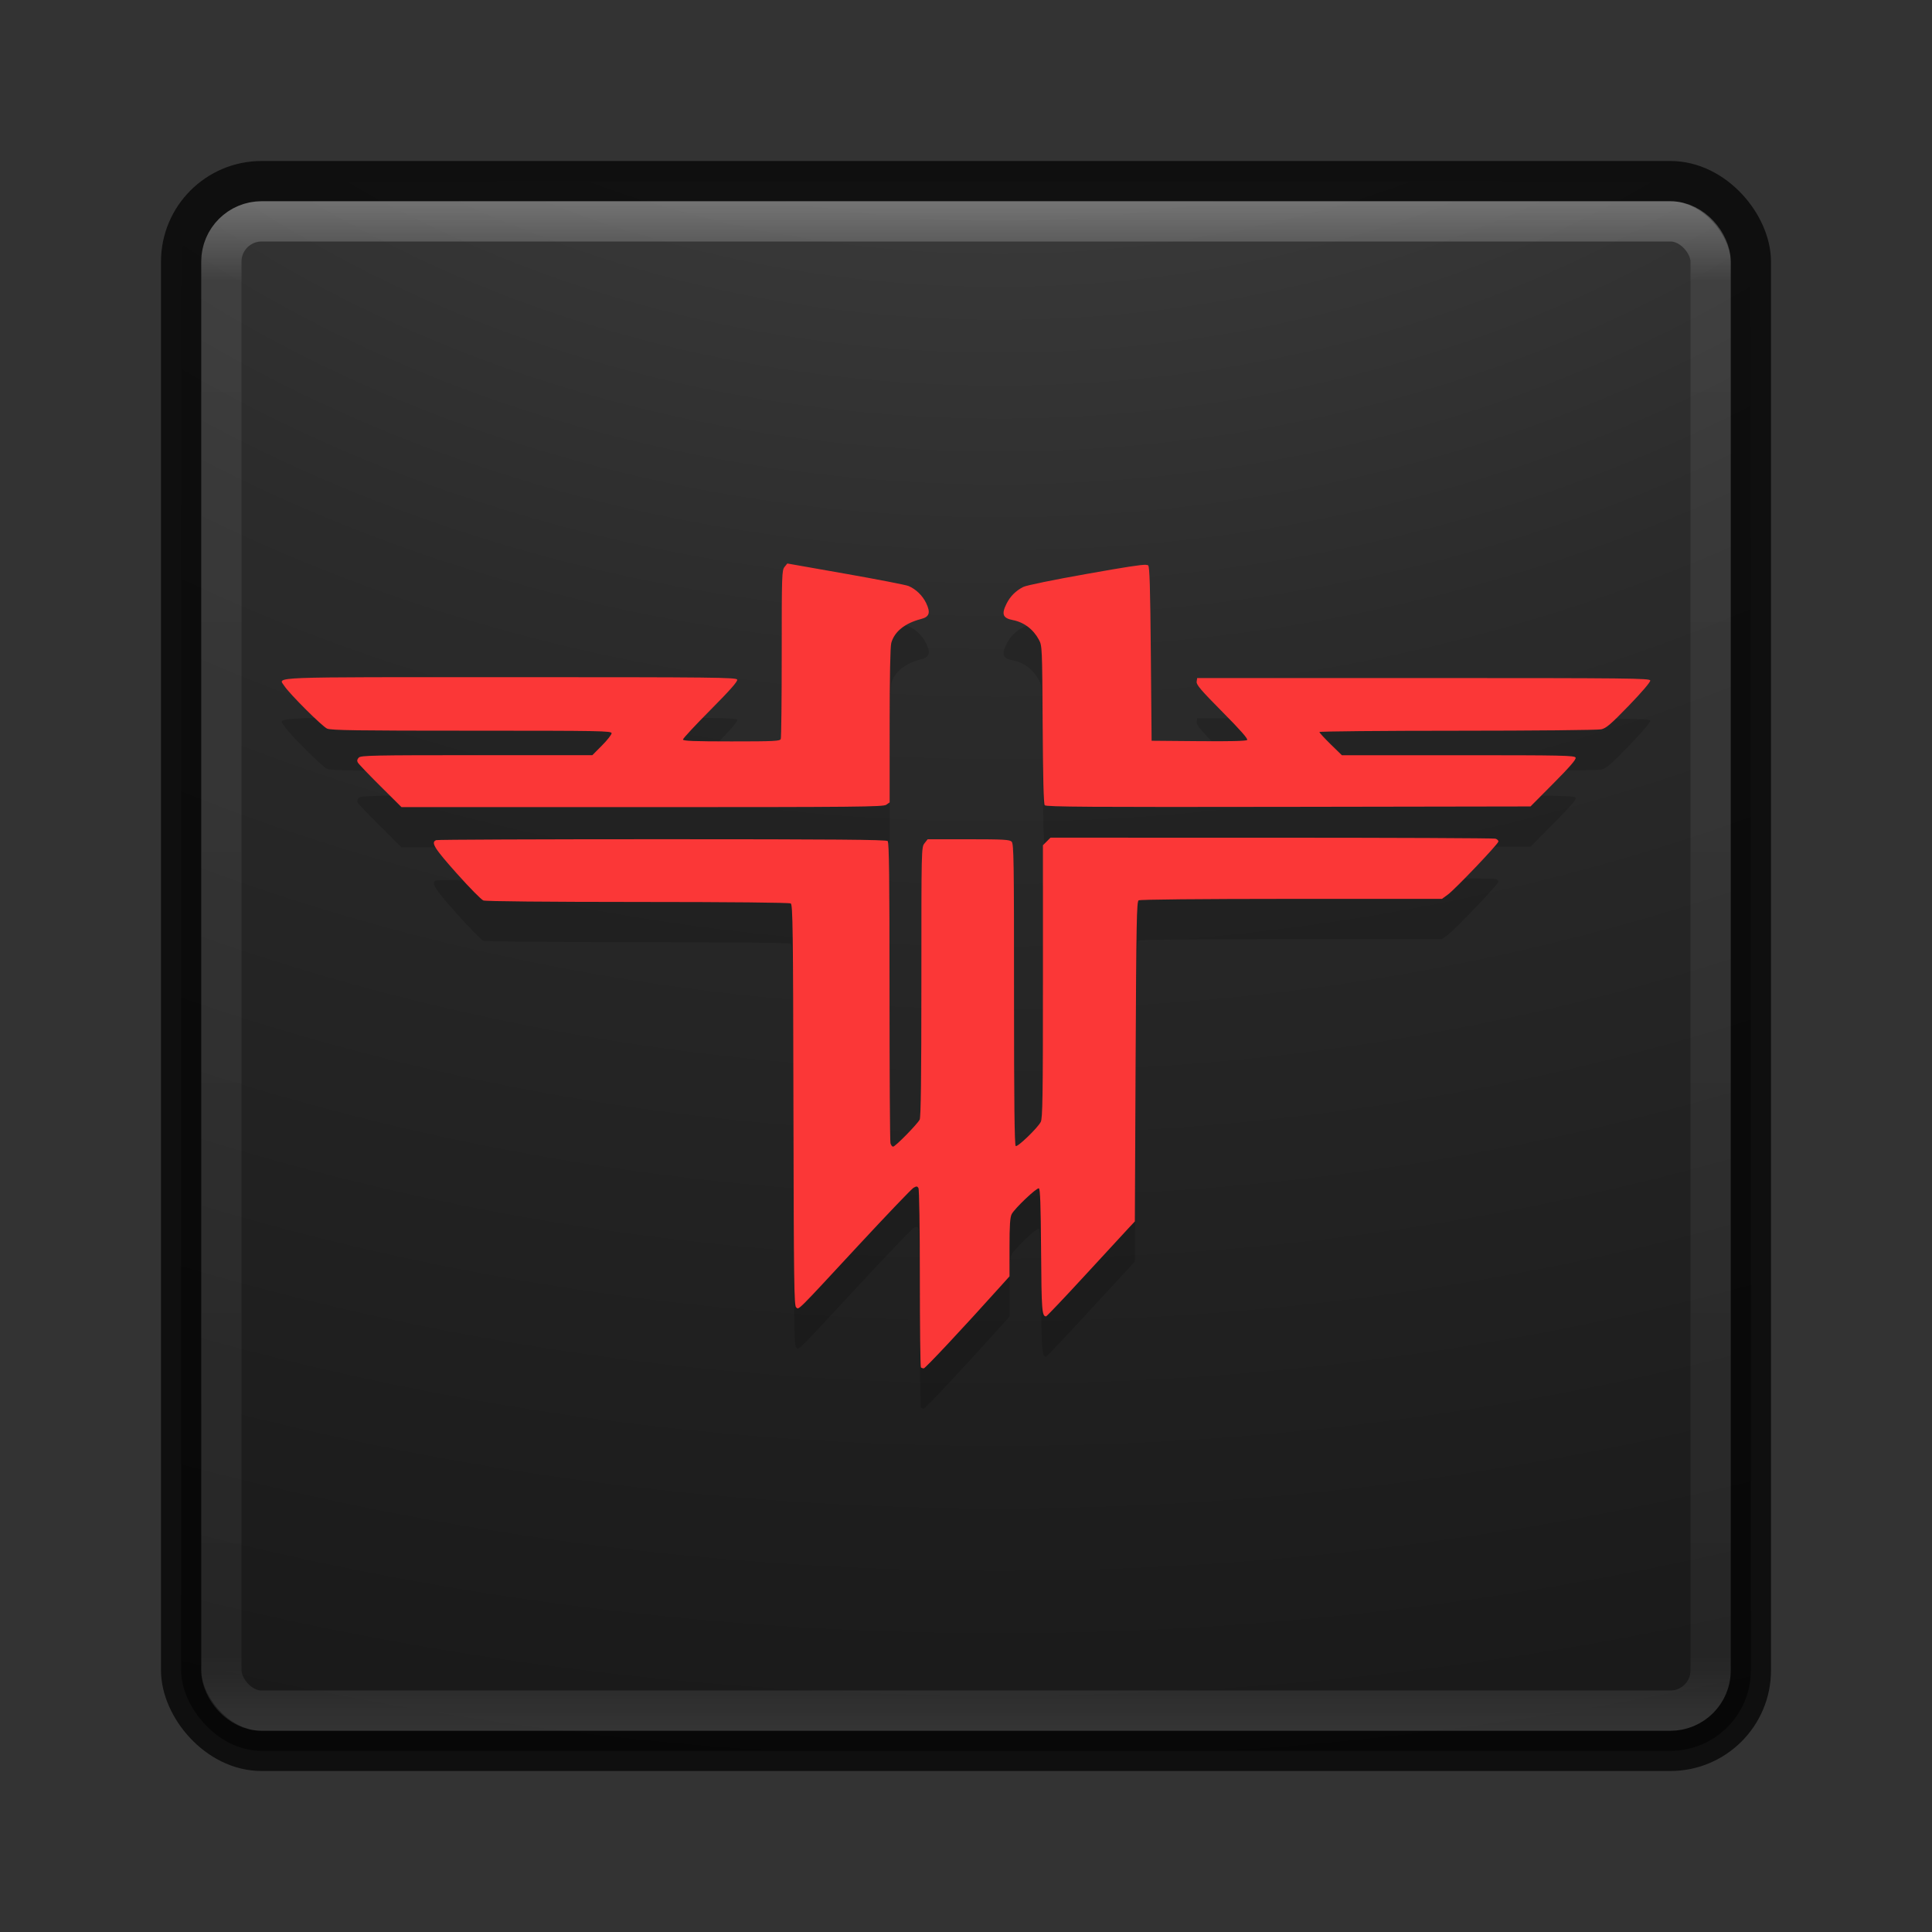 <?xml version="1.0" encoding="UTF-8" standalone="no"?>
<!-- Created with Inkscape (http://www.inkscape.org/) -->

<svg
   xmlns:dc="http://purl.org/dc/elements/1.1/"
   xmlns:cc="http://creativecommons.org/ns#"
   xmlns:rdf="http://www.w3.org/1999/02/22-rdf-syntax-ns#"
   xmlns:svg="http://www.w3.org/2000/svg"
   xmlns="http://www.w3.org/2000/svg"
   xmlns:sodipodi="http://sodipodi.sourceforge.net/DTD/sodipodi-0.dtd"
   xmlns:inkscape="http://www.inkscape.org/namespaces/inkscape"
   id="svg4296"
   height="48"
   width="48"
   version="1.1"
   inkscape:version="0.91 r13725"
   sodipodi:docname="wet.svg">
  <rect width="100%" height="100%" fill="#333333" stroke="none"/>
  <sodipodi:namedview
     pagecolor="#ffffff"
     bordercolor="#666666"
     borderopacity="1"
     objecttolerance="10"
     gridtolerance="10"
     guidetolerance="10"
     inkscape:pageopacity="0"
     inkscape:pageshadow="2"
     inkscape:window-width="1535"
     inkscape:window-height="876"
     id="namedview48"
     showgrid="false"
     inkscape:zoom="7.54"
     inkscape:cx="7.3489014"
     inkscape:cy="26.774436"
     inkscape:window-x="65"
     inkscape:window-y="24"
     inkscape:window-maximized="1"
     inkscape:current-layer="svg4296" />
  <defs
     id="defs4298">
    <linearGradient
       id="linearGradient3074"
       y2="43"
       gradientUnits="userSpaceOnUse"
       x2="24"
       gradientTransform="translate(4e-6,0)"
       y1="5"
       x1="24">
      <stop
         id="stop3897"
         stop-color="#fff"
         offset="0" />
      <stop
         id="stop3899"
         stop-color="#fff"
         stop-opacity=".235"
         offset=".053" />
      <stop
         id="stop3901"
         stop-color="#fff"
         stop-opacity=".157"
         offset=".951" />
      <stop
         id="stop3903"
         stop-color="#fff"
         stop-opacity=".392"
         offset="1" />
    </linearGradient>
    <radialGradient
       id="radialGradient3078"
       gradientUnits="userSpaceOnUse"
       cy="9.957"
       cx="7.118"
       gradientTransform="matrix(0,9.14,-11.221,0,136.56,-78.888)"
       r="12.672">
      <stop
         id="stop3750-1-0-7-6-6-1-3-9-3"
         stop-color="#505050"
         offset="0" />
      <stop
         id="stop3752-3-7-4-0-32-8-923-0-7"
         stop-color="#2b2b2b"
         offset=".262" />
      <stop
         id="stop3754-1-8-5-2-7-6-7-1-9"
         stop-color="#0a0a0a"
         offset=".705" />
      <stop
         id="stop3756-1-6-2-6-6-1-96-6-0"
         offset="1" />
    </radialGradient>
    <linearGradient
       id="linearGradient4254"
       y2="56.339"
       gradientUnits="userSpaceOnUse"
       x2="25.051"
       y1="7.301"
       x1="24.21">
      <stop
         id="stop4258"
         stop-color="#fff"
         offset="0" />
      <stop
         id="stop4260"
         stop-color="#fff"
         stop-opacity="0"
         offset="1" />
    </linearGradient>
  </defs>
  <g
     transform="translate(0,-1)"
     id="g4173">
    <path
       style="opacity:0.15;fill:none;stroke:#000000;stroke-width:3;stroke-linecap:round;stroke-linejoin:round"
       inkscape:connector-curvature="0"
       d="m 14,15 0,2 -2,0 0,20 2,0 0,2 5,0 0,2 -5,0 0,2 20,0 0,-2 -5,0 0,-2 5,0 0,-2 2,0 0,-20 -2,0 0,-2 -20,0 z"
       id="path4237" />
    <path
       style="opacity:0.15;fill:none;stroke:#000000;stroke-width:2;stroke-linecap:round;stroke-linejoin:round"
       inkscape:connector-curvature="0"
       d="m 14,15 0,2 -2,0 0,20 2,0 0,2 5,0 0,2 -5,0 0,2 20,0 0,-2 -5,0 0,-2 5,0 0,-2 2,0 0,-20 -2,0 0,-2 -20,0 z"
       id="path4239" />
    <path
       style="fill:#91c2d0"
       inkscape:connector-curvature="0"
       d="m 14,15 0,2 -2,0 0,20 2,0 0,2 5,0 0,2 -5,0 0,2 20,0 0,-2 -5,0 0,-2 5,0 0,-2 2,0 0,-20 -2,0 0,-2 -20,0 z"
       id="path4303" />
    <g
       transform="translate(0,3)"
       id="g4266">
      <path
         style="fill:#161616"
         inkscape:connector-curvature="0"
         transform="translate(0,-3)"
         d="m 17,19 0,6 6,0 0,-6 -6,0 z m 11,0 0,6 6,0 0,-6 -6,0 z m -8,12 0,2 2,0 0,2 10,0 0,-2 2,0 0,-2 -14,0 z"
         id="path4301" />
    </g>
    <path
       style="opacity:0.5;fill:url(#linearGradient4254)"
       inkscape:connector-curvature="0"
       d="m 14,15 0,2 -2,0 0,20 2,0 0,2 5,0 0,2 -5,0 0,2 20,0 0,-2 -5,0 0,-2 5,0 0,-2 2,0 0,-20 -2,0 0,-2 -20,0 z m 1,1 18,0 0,1 a 1,1 0 0 0 1,1 l 1,0 0,18 -1,0 a 1,1 0 0 0 -1,1 l 0,1 -4,0 a 1,1 0 0 0 -1,1 l 0,2 a 1,1 0 0 0 1,1 l -10,0 a 1,1 0 0 0 1,-1 l 0,-2 a 1,1 0 0 0 -1,-1 l -4,0 0,-1 a 1,1 0 0 0 -1,-1 l -1,0 0,-18 1,0 a 1,1 0 0 0 1,-1 l 0,-1 z"
       id="path4241" />
  </g>
  <rect
     x="4.5"
     y="4.5"
     width="39"
     height="39"
     ry="2"
     rx="2"
     style="color:#000000;fill:url(#radialGradient3078)"
     id="rect5505-21" />
  <rect
     x="4.5"
     y="4.5"
     width="39"
     height="39"
     ry="2"
     rx="2"
     style="color:#000000;opacity:0.7;fill:none;stroke:#000000;stroke-linecap:round;stroke-linejoin:round"
     id="rect5505-21-3-2" />
  <rect
     style="opacity:0.3;fill:none;stroke:url(#linearGradient3074);stroke-linecap:round;stroke-linejoin:round"
     x="5.5"
     y="5.5"
     width="37"
     height="37"
     ry="1"
     rx="1"
     id="rect6741" />
  <g
     transform="translate(2.2178176e-4,-2)"
     id="g4174">
    <path
       id="path4277"
       d="m 19.56,17 -0.069,0.086 c -0.066,0.082 -0.07,0.202 -0.07,2.15 0,1.135 -0.01,2.091 -0.023,2.124 -0.02,0.053 -0.164,0.06 -1.226,0.06 -0.933,0 -1.204,-0.011 -1.204,-0.047 0,-0.026 0.308,-0.358 0.685,-0.737 0.488,-0.492 0.678,-0.708 0.662,-0.751 -0.021,-0.055 -0.53,-0.061 -5.624,-0.061 -6.152,0 -5.777,-0.015 -5.627,0.218 0.127,0.196 0.941,1.007 1.063,1.06 0.1,0.043 0.739,0.052 3.595,0.052 3.216,0 3.473,0.005 3.473,0.063 0,0.035 -0.108,0.172 -0.239,0.304 l -0.239,0.241 -2.872,0 c -2.559,0 -2.878,0.006 -2.931,0.06 -0.041,0.042 -0.049,0.079 -0.024,0.123 0.019,0.035 0.271,0.299 0.56,0.586 l 0.525,0.522 5.98,0 c 5.351,0 5.989,-0.006 6.064,-0.059 l 0.084,-0.059 1.78e-4,-1.907 c 1.21e-4,-1.227 0.015,-1.959 0.04,-2.053 0.078,-0.283 0.34,-0.493 0.742,-0.596 0.206,-0.053 0.239,-0.158 0.124,-0.397 -0.089,-0.186 -0.255,-0.346 -0.438,-0.423 -0.064,-0.027 -0.767,-0.164 -1.563,-0.304 l -1.447,-0.255 z m 8.912,0.032 c -0.128,-0.004 -0.504,0.055 -1.457,0.224 -0.857,0.152 -1.517,0.287 -1.594,0.327 -0.185,0.095 -0.32,0.23 -0.412,0.411 -0.133,0.263 -0.096,0.363 0.151,0.411 0.278,0.053 0.511,0.228 0.651,0.489 0.08,0.149 0.082,0.187 0.093,2.107 0.008,1.336 0.024,1.971 0.052,2.005 0.034,0.041 1.135,0.048 6.055,0.04 l 6.014,-0.01 0.572,-0.576 c 0.407,-0.41 0.565,-0.593 0.549,-0.636 -0.021,-0.055 -0.299,-0.061 -2.916,-0.061 l -2.892,0 -0.279,-0.272 c -0.153,-0.15 -0.279,-0.287 -0.279,-0.304 0,-0.017 1.541,-0.032 3.425,-0.032 1.892,-5.41e-4 3.492,-0.016 3.576,-0.035 0.127,-0.029 0.236,-0.123 0.691,-0.593 0.324,-0.336 0.535,-0.584 0.528,-0.62 -0.011,-0.056 -0.495,-0.061 -5.634,-0.061 l -5.623,0 -0.013,0.091 c -0.01,0.075 0.106,0.211 0.64,0.75 0.45,0.454 0.641,0.671 0.614,0.698 -0.026,0.026 -0.439,0.036 -1.206,0.029 l -1.167,-0.01 -0.019,-2.155 c -0.015,-1.656 -0.03,-2.166 -0.066,-2.202 -0.007,-0.007 -0.023,-0.012 -0.053,-0.012 z m -2.375,6.782 -0.093,0.093 -0.093,0.093 0,3.386 c 0,2.858 -0.008,3.401 -0.054,3.488 -0.081,0.154 -0.574,0.629 -0.622,0.599 -0.03,-0.019 -0.042,-1.082 -0.042,-3.764 0,-3.348 -0.006,-3.744 -0.059,-3.798 -0.051,-0.051 -0.202,-0.06 -1.073,-0.06 l -1.014,0 -0.078,0.1 c -0.078,0.1 -0.078,0.119 -0.078,3.441 0,2.375 -0.012,3.365 -0.042,3.424 -0.057,0.113 -0.606,0.672 -0.66,0.672 -0.024,0 -0.054,-0.038 -0.066,-0.086 -0.013,-0.047 -0.023,-1.745 -0.023,-3.773 -3.58e-4,-2.817 -0.011,-3.699 -0.046,-3.733 -0.035,-0.035 -1.33,-0.046 -5.601,-0.046 -3.056,0 -5.583,0.01 -5.616,0.023 -0.139,0.054 -0.051,0.197 0.509,0.825 0.313,0.351 0.611,0.654 0.663,0.674 0.057,0.022 1.575,0.036 3.837,0.037 2.293,3.6e-4 3.765,0.015 3.8,0.037 0.05,0.032 0.058,0.637 0.066,5.011 0.009,4.404 0.016,4.981 0.067,5.023 0.073,0.061 -0.025,0.159 1.546,-1.536 0.706,-0.761 1.323,-1.406 1.371,-1.434 0.073,-0.042 0.093,-0.041 0.122,0.006 0.02,0.032 0.035,0.979 0.035,2.243 3.58e-4,1.204 0.012,2.2 0.026,2.213 0.014,0.014 0.046,0.025 0.071,0.025 0.039,0 0.98,-1.006 1.897,-2.027 l 0.234,-0.26 0,-0.72 c 0,-0.548 0.013,-0.745 0.054,-0.825 0.072,-0.141 0.619,-0.66 0.675,-0.641 0.033,0.011 0.047,0.409 0.055,1.547 0.01,1.484 0.021,1.634 0.124,1.634 0.017,0 0.459,-0.466 0.983,-1.036 0.524,-0.57 1.013,-1.1 1.088,-1.18 l 0.135,-0.144 0.019,-3.97 c 0.017,-3.474 0.026,-3.975 0.075,-4.006 0.035,-0.022 1.506,-0.036 3.797,-0.037 l 3.74,-5.41e-4 0.148,-0.108 c 0.176,-0.129 1.236,-1.24 1.252,-1.313 0.006,-0.028 -0.028,-0.062 -0.075,-0.074 -0.048,-0.013 -2.554,-0.024 -5.57,-0.024 l -5.483,-5.41e-4 z"
       inkscape:connector-curvature="0"
       style="opacity:0.15" />
    <path
       id="path4249-8"
       d="m 19.56,16 -0.069,0.086 c -0.066,0.082 -0.07,0.202 -0.07,2.15 0,1.135 -0.01,2.091 -0.023,2.124 -0.02,0.053 -0.164,0.06 -1.226,0.06 -0.933,0 -1.204,-0.011 -1.204,-0.047 0,-0.026 0.308,-0.358 0.685,-0.737 0.488,-0.492 0.678,-0.708 0.662,-0.751 -0.021,-0.055 -0.53,-0.061 -5.624,-0.061 -6.152,0 -5.777,-0.015 -5.627,0.218 0.127,0.196 0.941,1.007 1.063,1.06 0.1,0.043 0.739,0.052 3.595,0.052 3.216,0 3.473,0.005 3.473,0.063 0,0.035 -0.108,0.172 -0.239,0.304 l -0.239,0.241 -2.872,0 c -2.559,0 -2.878,0.006 -2.931,0.06 -0.041,0.042 -0.049,0.079 -0.024,0.123 0.019,0.035 0.271,0.299 0.56,0.586 l 0.525,0.522 5.98,0 c 5.351,0 5.989,-0.006 6.064,-0.059 l 0.084,-0.059 1.78e-4,-1.907 c 1.21e-4,-1.227 0.015,-1.959 0.04,-2.053 0.078,-0.283 0.34,-0.493 0.742,-0.596 0.206,-0.053 0.239,-0.158 0.124,-0.397 -0.089,-0.186 -0.255,-0.346 -0.438,-0.423 -0.064,-0.027 -0.767,-0.164 -1.563,-0.304 l -1.447,-0.255 z m 8.912,0.032 c -0.128,-0.004 -0.504,0.055 -1.457,0.224 -0.857,0.152 -1.517,0.287 -1.594,0.327 -0.185,0.095 -0.32,0.23 -0.412,0.411 -0.133,0.263 -0.096,0.363 0.151,0.411 0.278,0.053 0.511,0.228 0.651,0.489 0.08,0.149 0.082,0.187 0.093,2.107 0.008,1.336 0.024,1.971 0.052,2.005 0.034,0.041 1.135,0.048 6.055,0.04 l 6.014,-0.01 0.572,-0.576 c 0.407,-0.41 0.565,-0.593 0.549,-0.636 -0.021,-0.055 -0.299,-0.061 -2.916,-0.061 l -2.892,0 -0.279,-0.272 c -0.153,-0.15 -0.279,-0.287 -0.279,-0.304 0,-0.017 1.541,-0.032 3.425,-0.032 1.892,-5.41e-4 3.492,-0.016 3.576,-0.035 0.127,-0.029 0.236,-0.123 0.691,-0.593 0.324,-0.336 0.535,-0.584 0.528,-0.62 -0.011,-0.056 -0.495,-0.061 -5.634,-0.061 l -5.623,0 -0.013,0.091 c -0.01,0.075 0.106,0.211 0.64,0.75 0.45,0.454 0.641,0.671 0.614,0.698 -0.026,0.026 -0.439,0.036 -1.206,0.029 l -1.167,-0.01 -0.019,-2.155 c -0.015,-1.656 -0.03,-2.166 -0.066,-2.202 -0.007,-0.007 -0.023,-0.012 -0.053,-0.012 z m -2.375,6.782 -0.093,0.093 -0.093,0.093 0,3.386 c 0,2.858 -0.008,3.401 -0.054,3.488 -0.081,0.154 -0.574,0.629 -0.622,0.599 -0.03,-0.019 -0.042,-1.082 -0.042,-3.764 0,-3.348 -0.006,-3.744 -0.059,-3.798 -0.051,-0.051 -0.202,-0.06 -1.073,-0.06 l -1.014,0 -0.078,0.1 c -0.078,0.1 -0.078,0.119 -0.078,3.441 0,2.375 -0.012,3.365 -0.042,3.424 -0.057,0.113 -0.606,0.672 -0.66,0.672 -0.024,0 -0.054,-0.038 -0.066,-0.086 -0.013,-0.047 -0.023,-1.745 -0.023,-3.773 -3.58e-4,-2.817 -0.011,-3.699 -0.046,-3.733 -0.035,-0.035 -1.33,-0.046 -5.601,-0.046 -3.056,0 -5.583,0.01 -5.616,0.023 -0.139,0.054 -0.051,0.197 0.509,0.825 0.313,0.351 0.611,0.654 0.663,0.674 0.057,0.022 1.575,0.036 3.837,0.037 2.293,3.6e-4 3.765,0.015 3.8,0.037 0.05,0.032 0.058,0.637 0.066,5.011 0.009,4.404 0.016,4.981 0.067,5.023 0.073,0.061 -0.025,0.159 1.546,-1.536 0.706,-0.761 1.323,-1.406 1.371,-1.434 0.073,-0.042 0.093,-0.041 0.122,0.006 0.02,0.032 0.035,0.979 0.035,2.243 3.58e-4,1.204 0.012,2.2 0.026,2.213 0.014,0.014 0.046,0.025 0.071,0.025 0.039,0 0.98,-1.006 1.897,-2.027 l 0.234,-0.26 0,-0.72 c 0,-0.548 0.013,-0.745 0.054,-0.825 0.072,-0.141 0.619,-0.66 0.675,-0.641 0.033,0.011 0.047,0.409 0.055,1.547 0.01,1.484 0.021,1.634 0.124,1.634 0.017,0 0.459,-0.466 0.983,-1.036 0.524,-0.57 1.013,-1.1 1.088,-1.18 l 0.135,-0.144 0.019,-3.97 c 0.017,-3.474 0.026,-3.975 0.075,-4.006 0.035,-0.022 1.506,-0.036 3.797,-0.037 l 3.74,-5.41e-4 0.148,-0.108 c 0.176,-0.129 1.236,-1.24 1.252,-1.313 0.006,-0.028 -0.028,-0.062 -0.075,-0.074 -0.048,-0.013 -2.554,-0.024 -5.57,-0.024 l -5.483,-5.41e-4 z"
       inkscape:connector-curvature="0"
       style="fill:#fb3737" />
  </g>
</svg>
